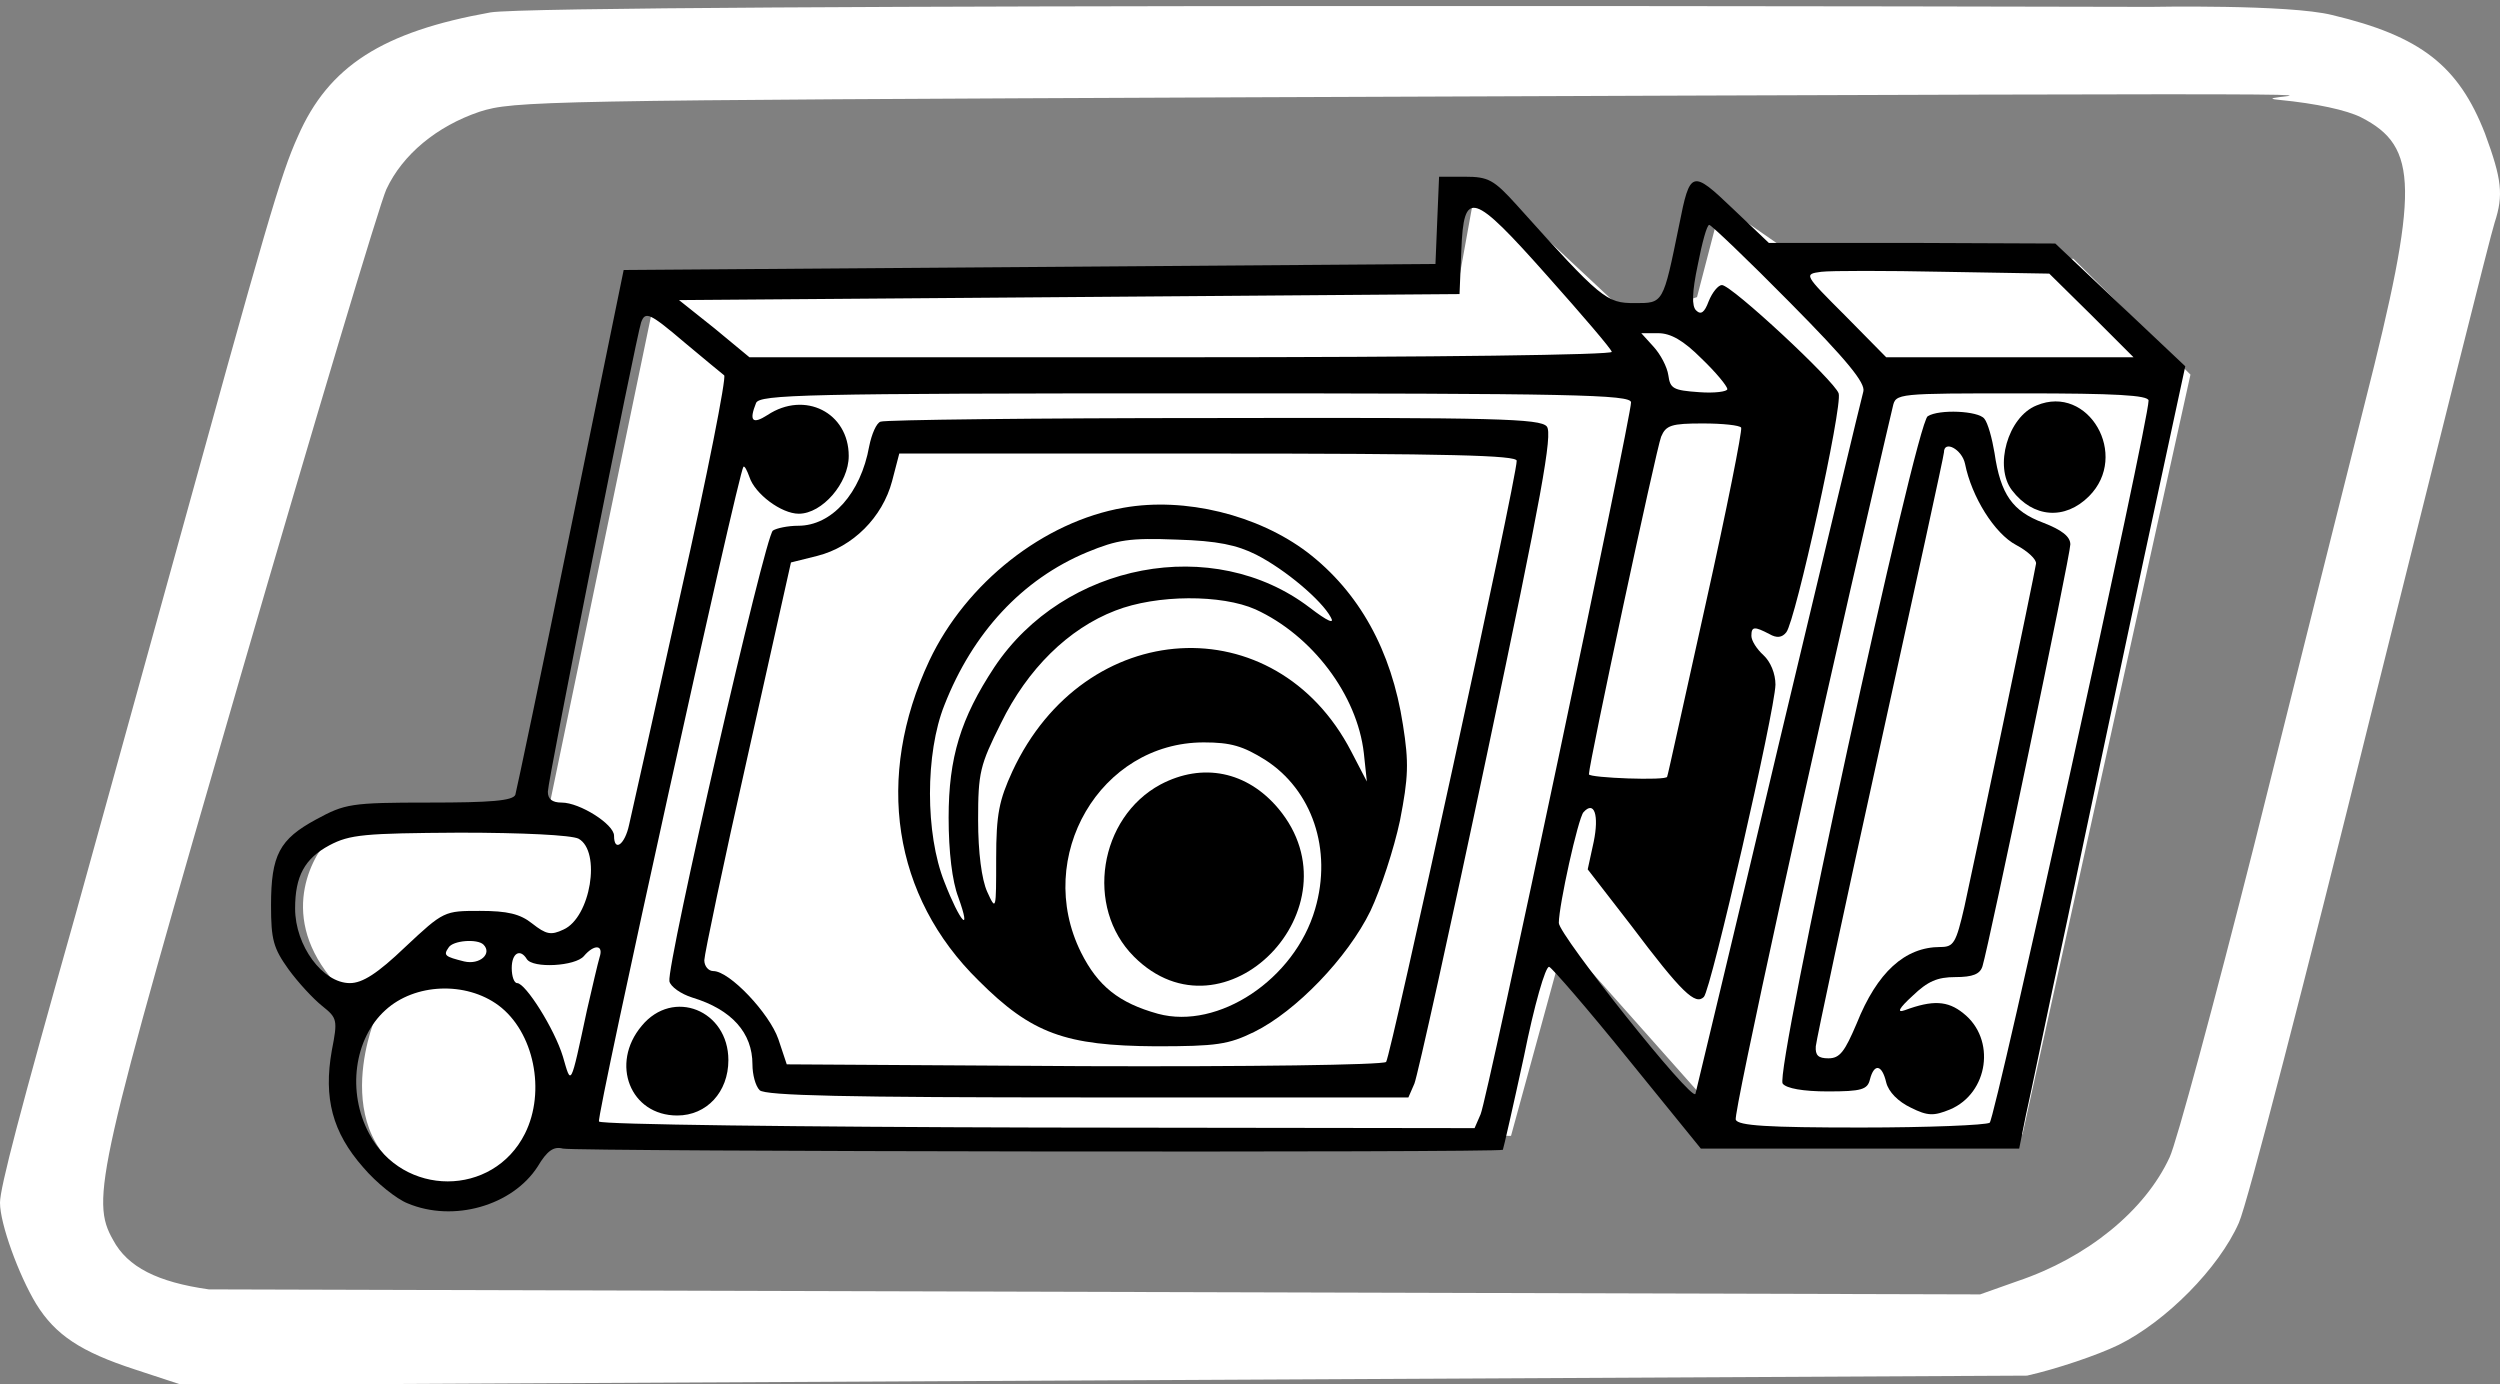 <?xml version="1.0" encoding="utf-8"?>
<!-- Generator: Adobe Illustrator 16.0.0, SVG Export Plug-In . SVG Version: 6.00 Build 0)  -->
<!DOCTYPE svg PUBLIC "-//W3C//DTD SVG 1.1//EN" "http://www.w3.org/Graphics/SVG/1.1/DTD/svg11.dtd">
<svg version="1.1" id="Camada_1" xmlns="http://www.w3.org/2000/svg" xmlns:xlink="http://www.w3.org/1999/xlink" x="0px" y="0px"
	 width="415.438px" height="230px" viewBox="0 0 415.438 230" enable-background="new 0 0 415.438 230" xml:space="preserve">
<rect x="0" y="0" width="415.438" height="230" fill="#808080" stroke="none"/>
<g id="Camada_3">
</g>
<g id="Camada_1_1_">
	<path fill="#FFFFFF" d="M109.125,48l-18.194,87.625c0,0-32.943,0.497-35.806,3.25c-2.863,2.753-9,12.625-0.25,23.5
		c5.563,6.914,7.356,7.137,7.356,7.137s-9.293,22.639,11.519,28.363c11.125,3.061,15.893-6.85,20.248-9.871
		c1.627-1.129,157.096,0.75,157.096,0.75l8.848-32.326L288,188l48.09,0.5L364,62.25L344.539,43H299l-13-9l-4,15.375l-10.875,3.5
		L249.875,33h-5L242.5,46.125L109.125,48z"/>
</g>
<g id="Camada_2">
	<g transform="translate(0,230) scale(0.1,-0.1)">
		<path fill="#FFFFFF" d="M3368.469,14.043c48.984,10.996,116.992,34.004,151.992,50.996c79.004,39.004,166.992,128.008,200,203.008
			c14.004,30.996,111.992,410,219.004,842.988c107.988,432.998,200,802.002,205.996,819.004c15,46.006,11.992,72.002-15.996,147.998
			c-44.004,112.998-107.012,162.002-254.004,197.002c-71.992,17.998-301.865,13.525-301.865,13.525s-2663.594,6.797-2758.594-9.199
			c-178.994-32.002-268.994-89.004-320-206.006c-28.994-63.994-50.996-140.996-215-735C208,1077.373,138,825.361,125.002,778.369
			C33,452.373,0.002,326.357,0.002,301.357c0-35,31.006-120,60-167.988c32.002-52.012,75-80,164.004-109.004L303-1.631
			 M347.004,157.373c-85,11.992-135,36.992-159.004,81.992c-37.998,66.992-26.992,114.004,212.002,937.998
			c122.002,420,231.006,784.004,242.002,808.008c27.002,57.988,84.004,105,155,128.994
			c55.996,17.998,102.002,18.994,1282.998,23.994c2270,9.004,1607.451,4.678,1707.451-4.326
			c62.011-5.996,112.011-16.992,136.015-28.994c95.996-48.994,96.992-117.998,5.996-476.006
			c-35.996-142.988-119.004-473.994-184.004-734.99c-65.996-260.996-129.004-494.004-140-517.012
			c-40.996-88.984-136.992-166.992-253.008-205.996l-61.992-21.992"/>
	</g>
</g>
<g transform="translate(0,176) scale(0.1,-0.1)">
	<path d="M2388.381,1394.316l-2.998-72.998l-675-5l-674.004-5l-87.998-430c-47.998-235.996-90-435-92.002-442.002
		c-3.994-10-40.996-12.998-142.998-12.998c-130.996,0-140-2.002-187.998-27.998c-61.006-32.998-75-59.004-75-142.998
		c0-57.002,3.994-71.006,28.994-106.006c16.006-22.002,41.006-48.994,56.006-60.996c25-20,25.996-22.998,15.996-74.004
		c-13.994-78.994,1.006-135.996,52.002-193.994c22.002-26.006,55.996-53.008,74.004-60c75.996-32.002,173.994-4.004,215.996,60.996
		c15.996,27.002,27.002,34.004,42.002,30c20.996-5,1555.996-7.002,1562.002-2.002c0.996,2.002,17.002,72.002,35,155
		c17.002,85,35.996,151.006,42.002,149.004c5-2.002,63.994-70,130.996-152.998l120.996-149.004h264.004h265l10.996,55
		c7.012,30,37.012,177.002,69.004,325c30.996,149.004,88.008,415.996,125.996,595l70,325l-107.988,102.002l-108.008,102.002
		l-237.998,0.996h-237.998l-60,57.002c-68.008,65-71.006,63.994-89.004-27.002c-27.002-132.002-25.996-130-74.004-130
		c-46.992,0-55,5.996-195.996,162.998c-37.998,42.002-47.002,47.002-85.996,47.002h-43.008L2388.381,1394.316z M2572.385,1300.322
		c57.002-64.004,105-120,105.996-125c2.002-5-287.998-9.004-715-9.004h-717.998l-57.998,47.998l-59.004,47.002l649.004,5l647.998,5
		l2.998,72.998C2432.385,1446.318,2446.379,1442.314,2572.385,1300.322z M2974.387,1257.314
		c95-95.996,125.996-133.994,121.992-147.998c-2.988-10-65.996-273.994-140.996-587.998
		c-74.004-314.004-137.002-574.004-137.998-579.004c-5-15-227.002,264.004-227.002,284.004c0,29.004,32.002,174.004,40.996,184.004
		c18.008,20,26.006-5,17.002-49.004l-10-45.996l72.002-93.008c85-112.998,107.002-132.998,120.996-118.994
		c12.002,12.002,118.008,475,119.004,518.994c0,18.008-7.998,38.008-20,49.004c-10.996,10-20,24.004-20,32.002
		c0,15.996,5,15.996,30,2.998c12.002-7.002,20.996-5.996,27.998,2.998c15,17.998,94.004,376.006,87.002,397.002
		c-6.992,20.996-177.998,180-194.004,180c-5.996,0-15.996-12.002-21.992-27.002c-7.002-18.994-13.008-22.998-21.006-15
		c-7.002,7.002-7.002,29.004,2.998,76.006c7.002,35.996,15,65.996,19.004,65.996
		C2843.381,1386.318,2904.387,1328.32,2974.387,1257.314z M3475.383,1236.318l70-70h-205h-205.996l-68.008,69.004
		c-68.994,68.994-68.994,68.994-40,72.998c16.006,2.002,108.008,2.002,204.004,0l175-2.998L3475.383,1236.318z M1139.377,1189.316
		c31.006-25.996,59.004-48.994,64.004-52.998c4.004-2.998-27.998-165.996-72.002-360.996
		c-42.998-194.004-82.002-369.004-85.996-386.006c-7.002-32.998-25-45.996-25-17.998c0,19.004-57.002,55-87.002,55
		c-15.996,0-22.998,5.996-22.998,17.998c0,19.004,147.002,757.002,155,780C1072.385,1243.32,1079.377,1240.322,1139.377,1189.316z
		 M2827.385,1164.316c23.994-22.998,42.998-45.996,42.998-50.996c0-4.004-20.996-7.002-47.002-5
		c-42.998,2.998-47.998,5.996-50.996,27.998c-2.002,14.004-12.998,35-25,47.998l-20,22.002h27.998
		C2776.379,1206.318,2797.385,1194.316,2827.385,1164.316z M2710.383,1091.318c0-25-239.004-1159.004-250-1182.998l-10-22.998
		l-725,0.996c-397.998,0.996-727.002,5-730,10c-5,7.002,232.002,1080,240,1087.998c2.002,2.002,5.996-5.996,10-17.002
		c8.994-27.998,52.998-60.996,82.002-60.996c38.994,0,82.998,50.996,82.998,95.996c0,72.002-72.998,109.004-135,68.008
		c-25-16.006-31.006-10-19.004,20c6.006,13.994,79.004,15.996,730,15.996C2613.381,1106.318,2710.383,1104.316,2710.383,1091.318z
		 M3570.383,1094.316c0-35.996-255-1193.994-264.004-1200c-5.996-3.994-101.992-7.998-213.994-7.998
		c-155,0-204.004,2.998-207.998,12.998c-4.004,10,126.992,609.004,230,1052.002c14.004,60.996,27.998,120,30.996,132.998
		c5,22.002,5.996,22.002,215,22.002C3514.387,1106.318,3570.383,1103.32,3570.383,1094.316z M2893.381,1049.316
		c2.002-5-23.994-135.996-58.994-292.998s-63.008-285.996-64.004-287.002c0-7.002-130-2.002-130,4.004
		c0,17.998,112.002,540.996,120,560.996c7.998,19.004,17.002,22.002,69.004,22.002
		C2862.385,1056.318,2891.379,1053.32,2893.381,1049.316z M961.379,366.318c37.998-20.996,20-130.996-25-150.996
		c-20.996-10-28.994-8.008-52.002,10c-20,15.996-40.996,20.996-86.992,20.996c-59.004,0-60,0-124.004-60
		c-45.996-44.004-70.996-60-92.002-60c-45,0-90.996,62.002-90.996,124.004c0,53.994,15.996,82.998,57.002,105
		c33.994,17.998,57.998,20,215.996,20.996C868.381,376.318,949.377,372.315,961.379,366.318z M803.381,190.322
		c15-15-5.996-34.004-32.002-28.008c-32.002,8.008-35,10-25.996,23.008C752.385,197.315,793.381,200.322,803.381,190.322z
		 M996.379,169.316c-2.998-10-12.002-48.994-20.996-87.998c-27.998-130.996-26.006-125-40-77.002
		c-14.004,46.006-62.002,122.002-76.006,122.002c-5,0-8.994,10.996-8.994,25c0,25,13.994,32.998,25,15c10-15.996,80.996-12.002,95,5
		C987.385,191.318,1003.381,190.322,996.379,169.316z M828.381,89.316c59.004-43.994,79.004-142.998,44.004-212.998
		c-53.008-105.996-203.008-105.996-259.004,0c-37.002,69.004-25,157.998,27.002,205C689.377,126.318,774.377,129.316,828.381,89.316
		z"/>
	<path d="M1463.381,1059.316c-7.002-2.002-15-20.996-19.004-40.996c-13.994-77.998-61.992-132.002-117.998-132.002
		c-17.002,0-35.996-4.004-42.002-7.998c-12.998-7.998-176.992-722.998-171.992-749.004c1.992-8.994,18.994-20.996,37.998-27.002
		c65.996-20,100-58.994,100-110.996c0-17.002,5-35.996,12.002-42.998c8.994-9.004,143.994-12.002,545-12.002h532.998l10,22.998
		c5,12.002,60,259.004,120.996,549.004c91.006,430.996,109.004,530.996,99.004,542.998c-10.996,12.998-84.004,15-554.004,14.004
		C1719.377,1065.322,1470.383,1062.314,1463.381,1059.316z M2520.383,994.316c0-30-210-992.002-217.002-998.994
		c-5-5-230-8.008-502.998-7.002l-492.998,2.998l-14.004,42.002c-15,42.998-80.996,112.998-107.998,112.998
		c-7.998,0-15,7.998-15,17.998c0,9.004,32.002,162.002,72.002,339.004l71.992,322.002l44.004,10.996
		c59.004,15,107.998,64.004,124.004,124.004l11.992,45.996h513.008C2411.379,1006.318,2520.383,1003.32,2520.383,994.316z"/>
	<path d="M1867.385,916.318c-133.008-22.998-262.002-125-323.008-254.004c-90.996-193.994-60.996-391.992,82.002-531.992
		c87.998-88.008,144.004-108.008,294.004-109.004c102.002,0,120.996,2.998,164.004,24.004
		c68.994,33.994,155,122.998,192.998,200.996c17.002,35.996,38.994,102.998,48.994,150c14.004,72.002,15,95.996,5,159.004
		c-18.994,123.994-72.998,220.996-158.994,286.992C2090.383,904.316,1969.377,934.316,1867.385,916.318z M2087.385,838.32
		c48.994-25,108.994-76.006,123.994-104.004c7.002-12.002-5-7.002-35,16.006c-160,121.992-407.998,75-523.994-99.004
		c-56.006-85-76.006-150-76.006-250c0-57.002,6.006-105.996,16.006-132.002c22.998-63.994,2.998-42.002-23.008,25
		c-31.992,80-31.992,214.004,0,294.004c47.002,120,129.004,208.994,237.002,253.994c51.006,21.006,71.006,24.004,149.004,21.006
		C2023.381,861.318,2055.383,854.316,2087.385,838.32z M2086.379,747.314c94.004-42.998,169.004-141.992,180-238.994l5-47.002
		l-25.996,50c-125.996,242.998-442.998,225-562.998-32.998c-22.002-47.998-27.002-71.006-27.002-145c0-86.006,0-87.998-15-55
		c-9.004,20-15,65-15,118.994c0,79.004,2.998,91.006,37.998,161.006c44.004,90,112.002,157.002,190,187.002
		C1922.385,772.314,2030.383,772.314,2086.379,747.314z M2102.385,497.314c77.998-50,112.002-148.994,82.998-247.998
		c-34.004-117.002-161.006-200.996-261.006-173.994c-65,17.998-100,45.996-127.998,101.992
		c-78.994,159.004,32.002,349.004,204.004,349.004C2045.383,526.318,2065.383,520.322,2102.385,497.314z"/>
	<path d="M1928.381,456.318c-102.002-55-125.996-204.004-44.004-285.996c150-150,377.002,81.992,240.01,245.996
		C2072.385,478.32,1998.381,493.32,1928.381,456.318z"/>
	<path d="M1066.379,55.322c-52.998-63.008-18.994-149.004,59.004-149.004c48.994,0,85,39.004,85,92.002
		C1210.383,81.318,1118.381,118.32,1066.379,55.322z"/>
	<path d="M3384.387,1086.318c-48.008-19.004-70.996-102.002-40.996-140.996c35-46.006,87.988-50,127.988-10
		C3539.387,1003.32,3470.383,1122.314,3384.387,1086.318z"/>
	<path d="M3203.391,1068.32c-20-12.002-255.01-1092.998-241.006-1109.004c5.996-7.998,33.994-12.998,75-12.998
		c56.006,0,66.006,2.998,70,20c7.002,27.002,20,25,27.002-5c4.004-15.996,20-32.002,40.996-42.002
		c28.008-13.994,38.008-13.994,65-2.998c64.004,27.002,77.002,117.002,22.002,160c-26.006,20.996-51.006,22.002-97.002,5
		c-14.004-5-10,2.998,13.008,24.004c25,23.994,40.996,30.996,70.996,30.996c29.004,0,40.996,5,45,17.998
		c10.996,36.006,145.996,682.998,145.996,701.006c0,12.998-14.004,23.994-45,35.996c-50.996,19.004-70.996,47.002-80.996,115.996
		c-4.004,24.004-10.996,50-17.002,57.002C3287.385,1077.314,3222.385,1080.322,3203.391,1068.32z M3265.383,989.316
		c10.996-55,49.004-115.996,85-135c19.004-10,34.004-23.994,33.008-30.996c-3.008-20-103.008-497.998-119.004-570
		c-14.004-61.006-18.008-67.002-40-67.002c-59.004,0-105-42.002-139.004-127.002c-20-47.002-27.998-57.998-46.992-57.998
		c-17.012,0-22.012,5-21.006,20c1.006,10.996,48.994,235.996,107.002,499.004c57.998,263.994,105.996,482.998,105.996,487.998
		C3230.383,1029.316,3260.383,1013.32,3265.383,989.316z"/>
</g>
</svg>
